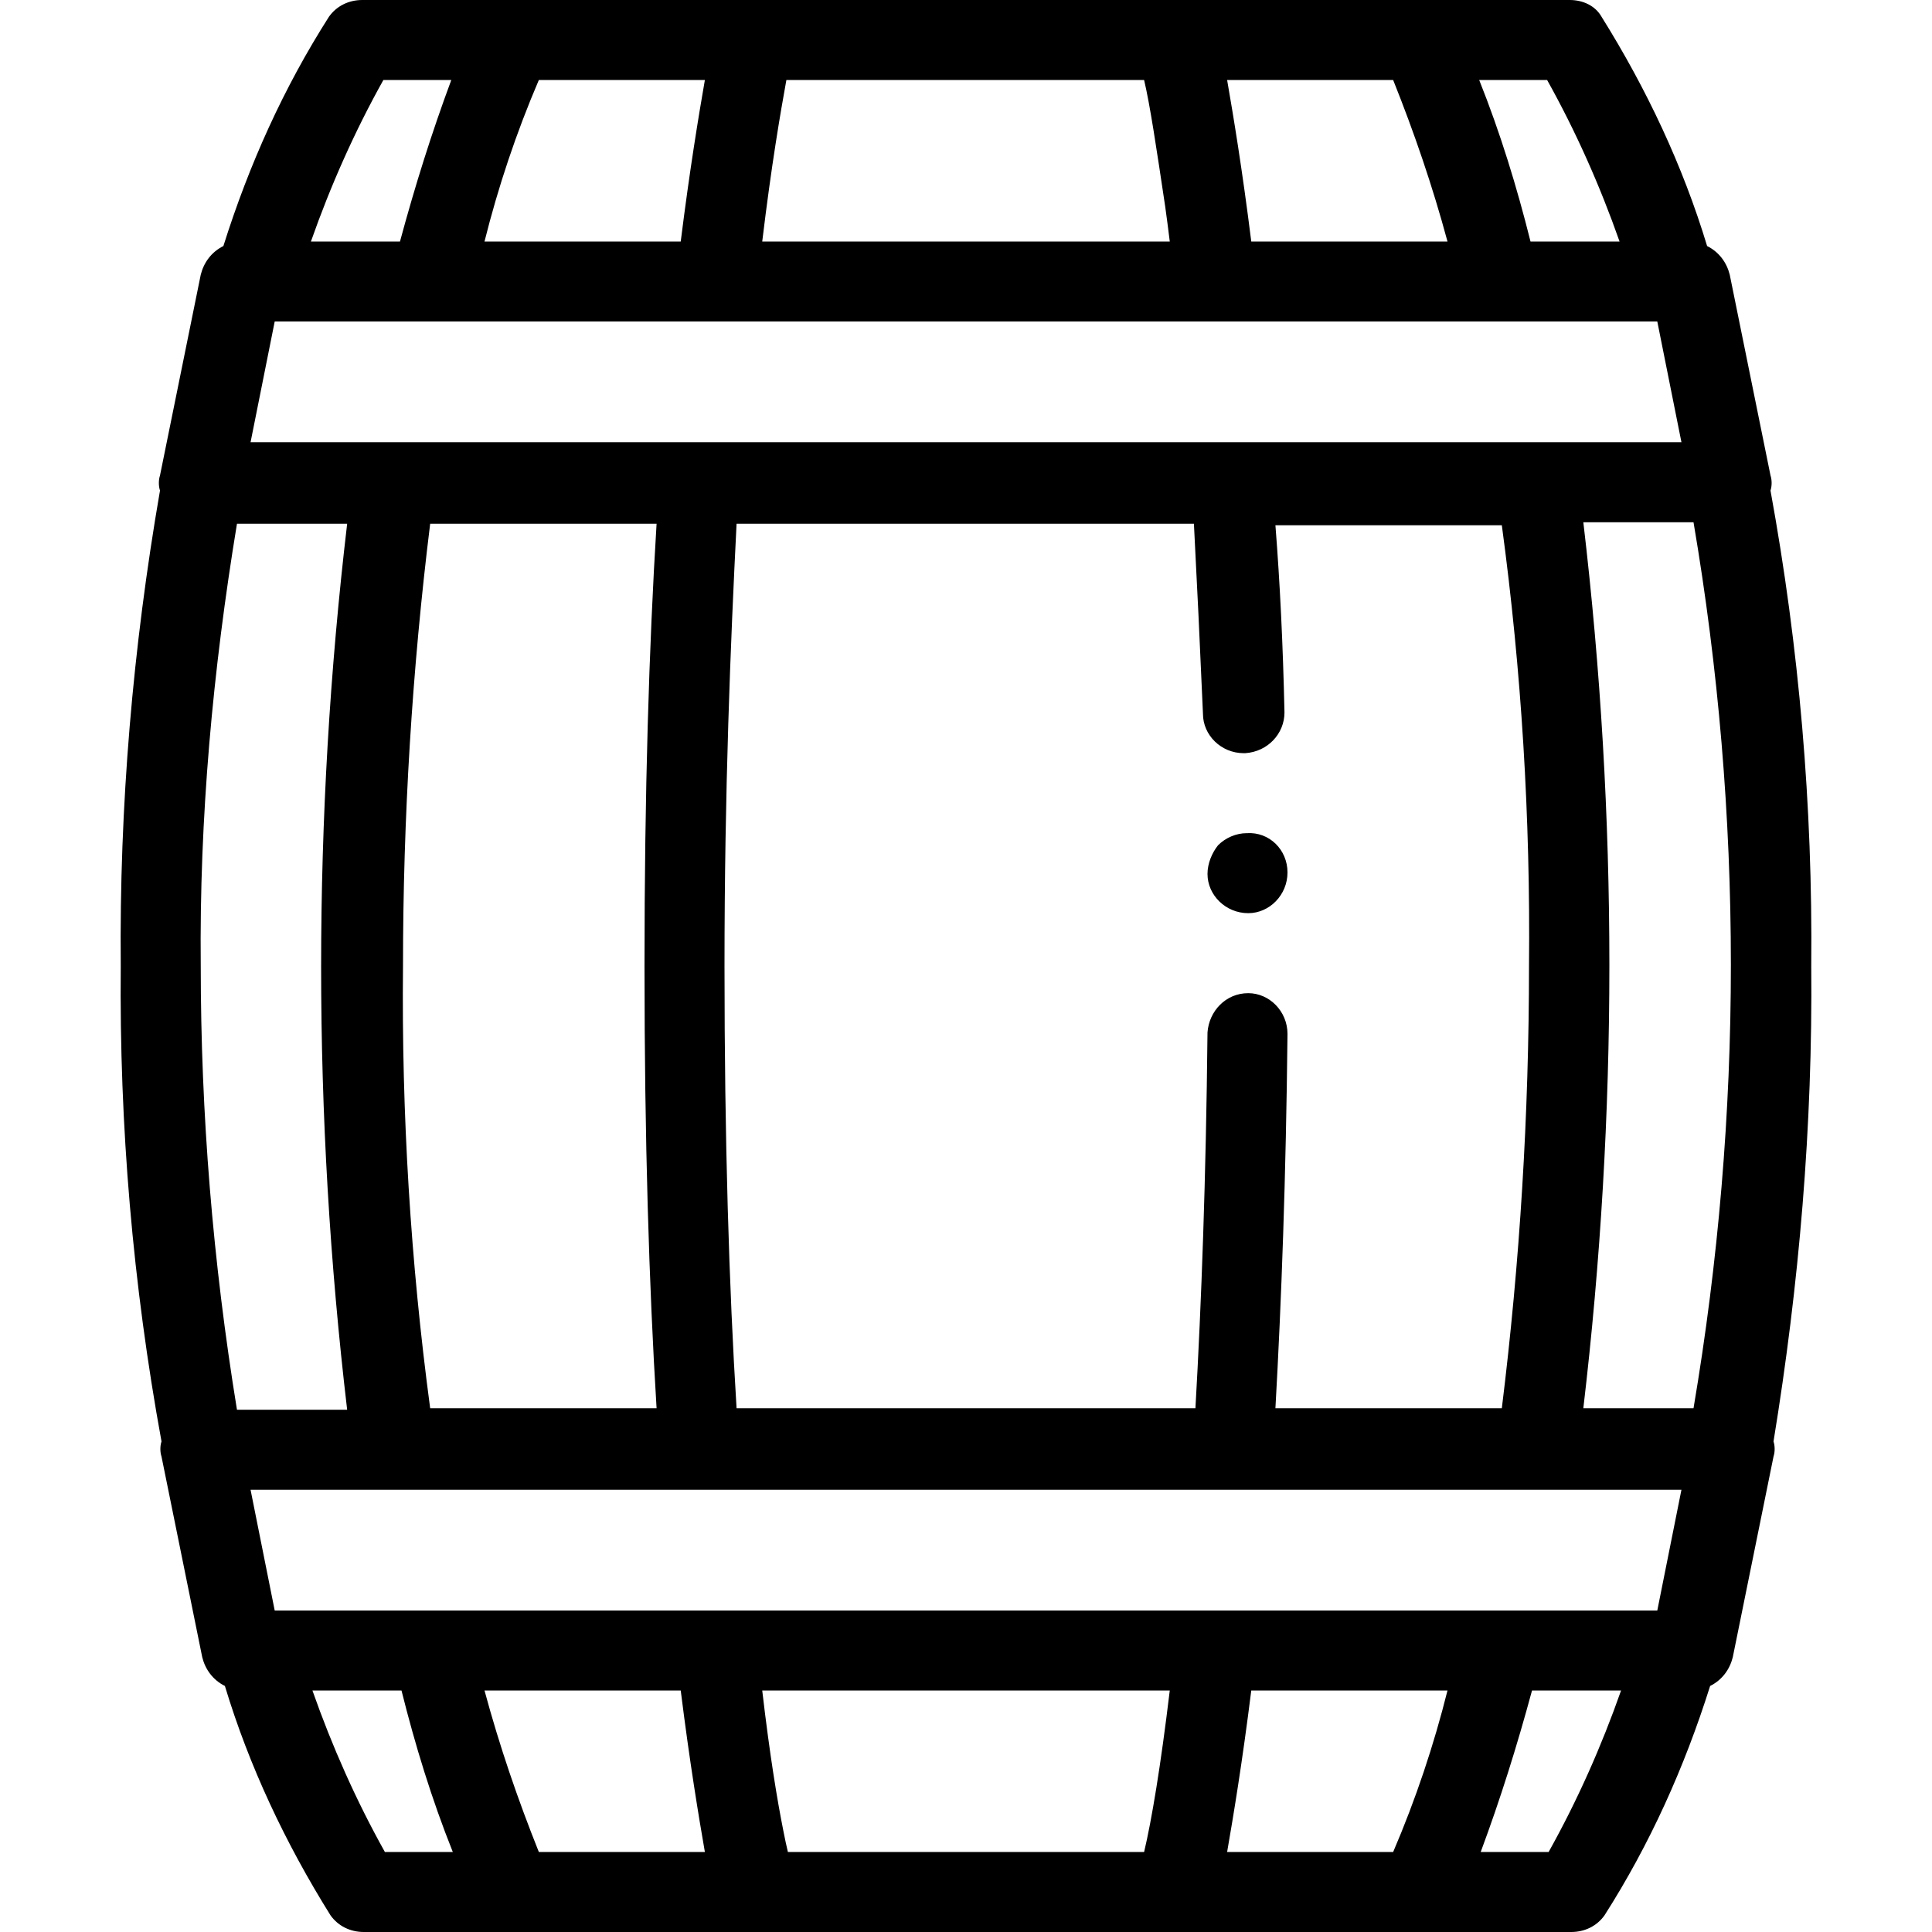 <svg xmlns="http://www.w3.org/2000/svg" viewBox="0 0 128 128"><path d="M120 64c.1-10.6-.8-21.1-2.7-31.5.1-.3.1-.7 0-1l-2.7-13.3c-.2-.8-.7-1.5-1.5-1.9-1.6-5.3-4-10.4-7-15.2-.4-.7-1.2-1.1-2.1-1.1H24c-.9 0-1.7.4-2.2 1.1-3 4.7-5.3 9.8-7 15.2-.8.4-1.3 1.1-1.5 1.9l-2.7 13.3c-.1.3-.1.7 0 1C8.8 42.9 7.9 53.4 8 64c-.1 10.6.8 21.1 2.7 31.5-.1.3-.1.7 0 1l2.7 13.3c.2.8.7 1.5 1.5 1.9 1.6 5.3 4 10.4 7 15.2.5.7 1.3 1.1 2.2 1.1h80c.9 0 1.7-.4 2.2-1.1 3-4.7 5.3-9.8 7-15.2.8-.4 1.3-1.1 1.5-1.9l2.7-13.3c.1-.3.1-.7 0-1 1.7-10.4 2.6-20.9 2.5-31.5zm-21.9 58.7c1.3-3.5 2.4-7 3.4-10.7h5.9c-1.3 3.7-2.9 7.3-4.8 10.7h-4.5zm-62.4 0c-1.4-3.5-2.6-7-3.6-10.7h13c.6 4.8 1.2 8.4 1.6 10.7h-11zm-10.2 0c-1.9-3.4-3.5-7-4.8-10.7h5.9c.9 3.6 2 7.2 3.4 10.7h-4.5zM29.9 5.3c-1.3 3.5-2.4 7-3.4 10.7h-5.9c1.3-3.7 2.9-7.3 4.8-10.7h4.5zm62.4 0c1.4 3.5 2.6 7 3.6 10.7h-13c-.6-4.8-1.2-8.4-1.6-10.7h11zm10.2 0c1.9 3.4 3.5 7 4.8 10.7h-5.9c-.9-3.6-2-7.2-3.4-10.7h4.5zm-2.6 101.4H18.2l-1.6-8h94.8l-1.6 8h-9.9zM13.3 64c-.1-9.8.8-19.6 2.4-29.3H23c-2.3 19.5-2.3 39.2 0 58.7h-7.3c-1.6-9.8-2.4-19.6-2.4-29.4zm14.8-42.7h81.7l1.6 8H16.6l1.6-8h9.9zM101.3 64c0 9.8-.6 19.6-1.8 29.3h-15c.4-7.1.7-15.3.8-24.8 0-1.5-1.2-2.7-2.6-2.7-1.5 0-2.6 1.2-2.7 2.6-.1 9.7-.4 17.9-.8 24.9H48.8c-.5-8-.8-17.8-.8-29.3 0-11.6.4-21.4.8-29.3h30.3c.2 3.8.4 8 .6 12.6 0 1.4 1.2 2.6 2.7 2.6h.1c1.5-.1 2.6-1.3 2.6-2.7-.1-4.5-.3-8.6-.6-12.4h15c1.3 9.6 1.9 19.4 1.8 29.2zm-74.6 0c0-9.8.6-19.6 1.8-29.3h15c-.5 8.1-.8 17.8-.8 29.3s.3 21.2.8 29.3h-15c-1.3-9.7-1.9-19.5-1.8-29.3zm78.2 29.3c2.3-19.5 2.3-39.2 0-58.7h7.3c3.3 19.4 3.3 39.2 0 58.7h-7.3zM77.2 13.7c.1.7.2 1.5.3 2.3h-27c.6-5 1.2-8.5 1.6-10.7h23.7c.4 1.7.8 4.4 1.4 8.4zM45.1 16h-13c.9-3.6 2.1-7.2 3.6-10.7h11c-.4 2.3-1 5.9-1.6 10.7zm6.8 105.3c-.4-2-.9-5-1.4-9.3h27c-.6 5-1.2 8.6-1.7 10.7H52.2c-.1-.4-.2-.9-.3-1.4zm31-9.3h13c-.9 3.6-2.1 7.2-3.6 10.7h-11c.4-2.3 1-5.9 1.6-10.7zm2.4-54.2c0 1.5-1.2 2.7-2.6 2.7-1.5 0-2.7-1.2-2.7-2.6 0-.7.3-1.4.7-1.9.5-.5 1.2-.8 1.9-.8 1.5-.1 2.7 1.1 2.7 2.6z"/></svg>
